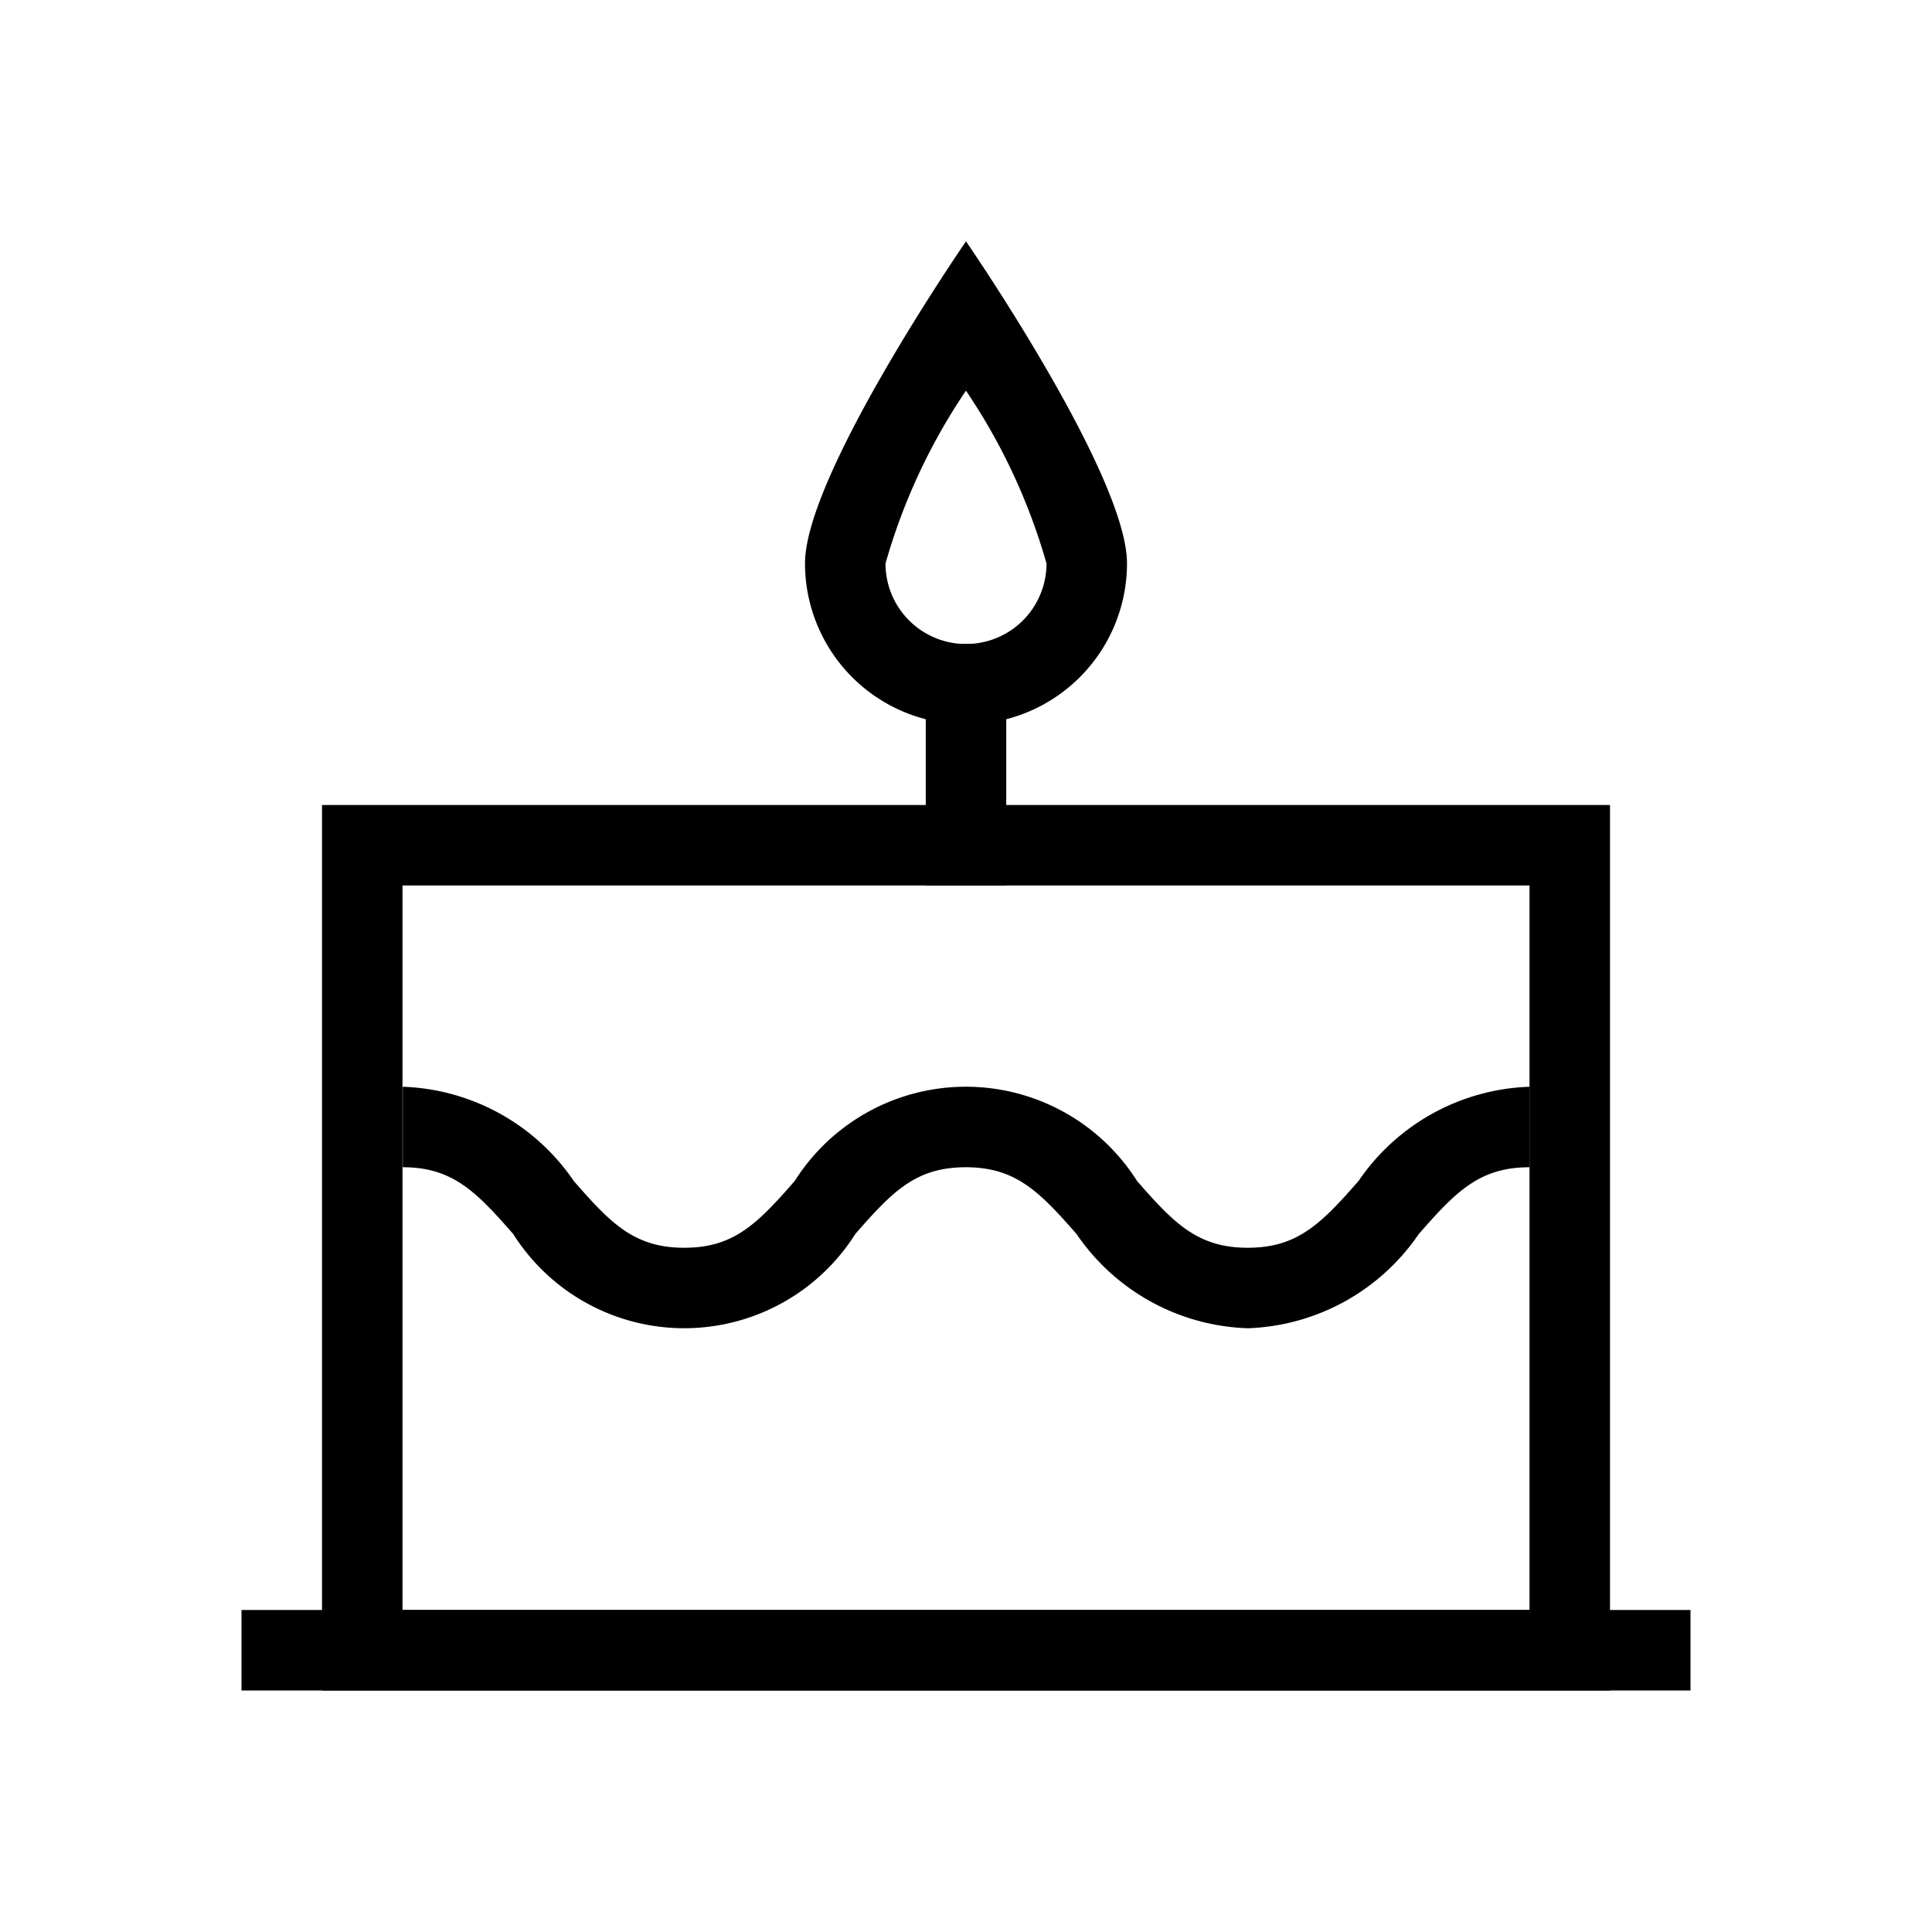 <svg xmlns="http://www.w3.org/2000/svg" width="24" height="24" viewBox="0 0 24 24">
    <g data-name="그룹 606">
        <path data-name="사각형 1063" style="fill:none" d="M0 0h24v24H0z"/>
        <g data-name="그룹 605">
            <path data-name="사각형 1082" d="M3 20h18v1H3z"/>
            <path data-name="패스 198" d="M19 11v9H5v-9h14m1-1H4v11h16V10z"/>
            <path data-name="패스 199" d="M12 4.854A7.467 7.467 0 0 1 13 7a1 1 0 0 1-2 0 7.47 7.47 0 0 1 1-2.148m0-1.854s-2 2.9-2 4a2 2 0 1 0 4 0c0-1.1-2-4-2-4z"/>
            <path data-name="사각형 1083" d="M11.5 8h1v3h-1z"/>
            <path data-name="패스 200" d="M15.5 16.5a2.679 2.679 0 0 1-2.127-1.171c-.464-.529-.757-.829-1.376-.829s-.91.3-1.372.829a2.514 2.514 0 0 1-4.25 0c-.463-.529-.755-.829-1.372-.829v-1a2.681 2.681 0 0 1 2.125 1.171c.462.53.754.829 1.372.829s.909-.3 1.372-.829a2.516 2.516 0 0 1 4.253 0c.463.53.756.829 1.375.829s.912-.3 1.376-.829A2.68 2.68 0 0 1 19 13.5v1c-.619 0-.912.3-1.375.829A2.681 2.681 0 0 1 15.5 16.5z"/>
        </g>
    </g>
</svg>
